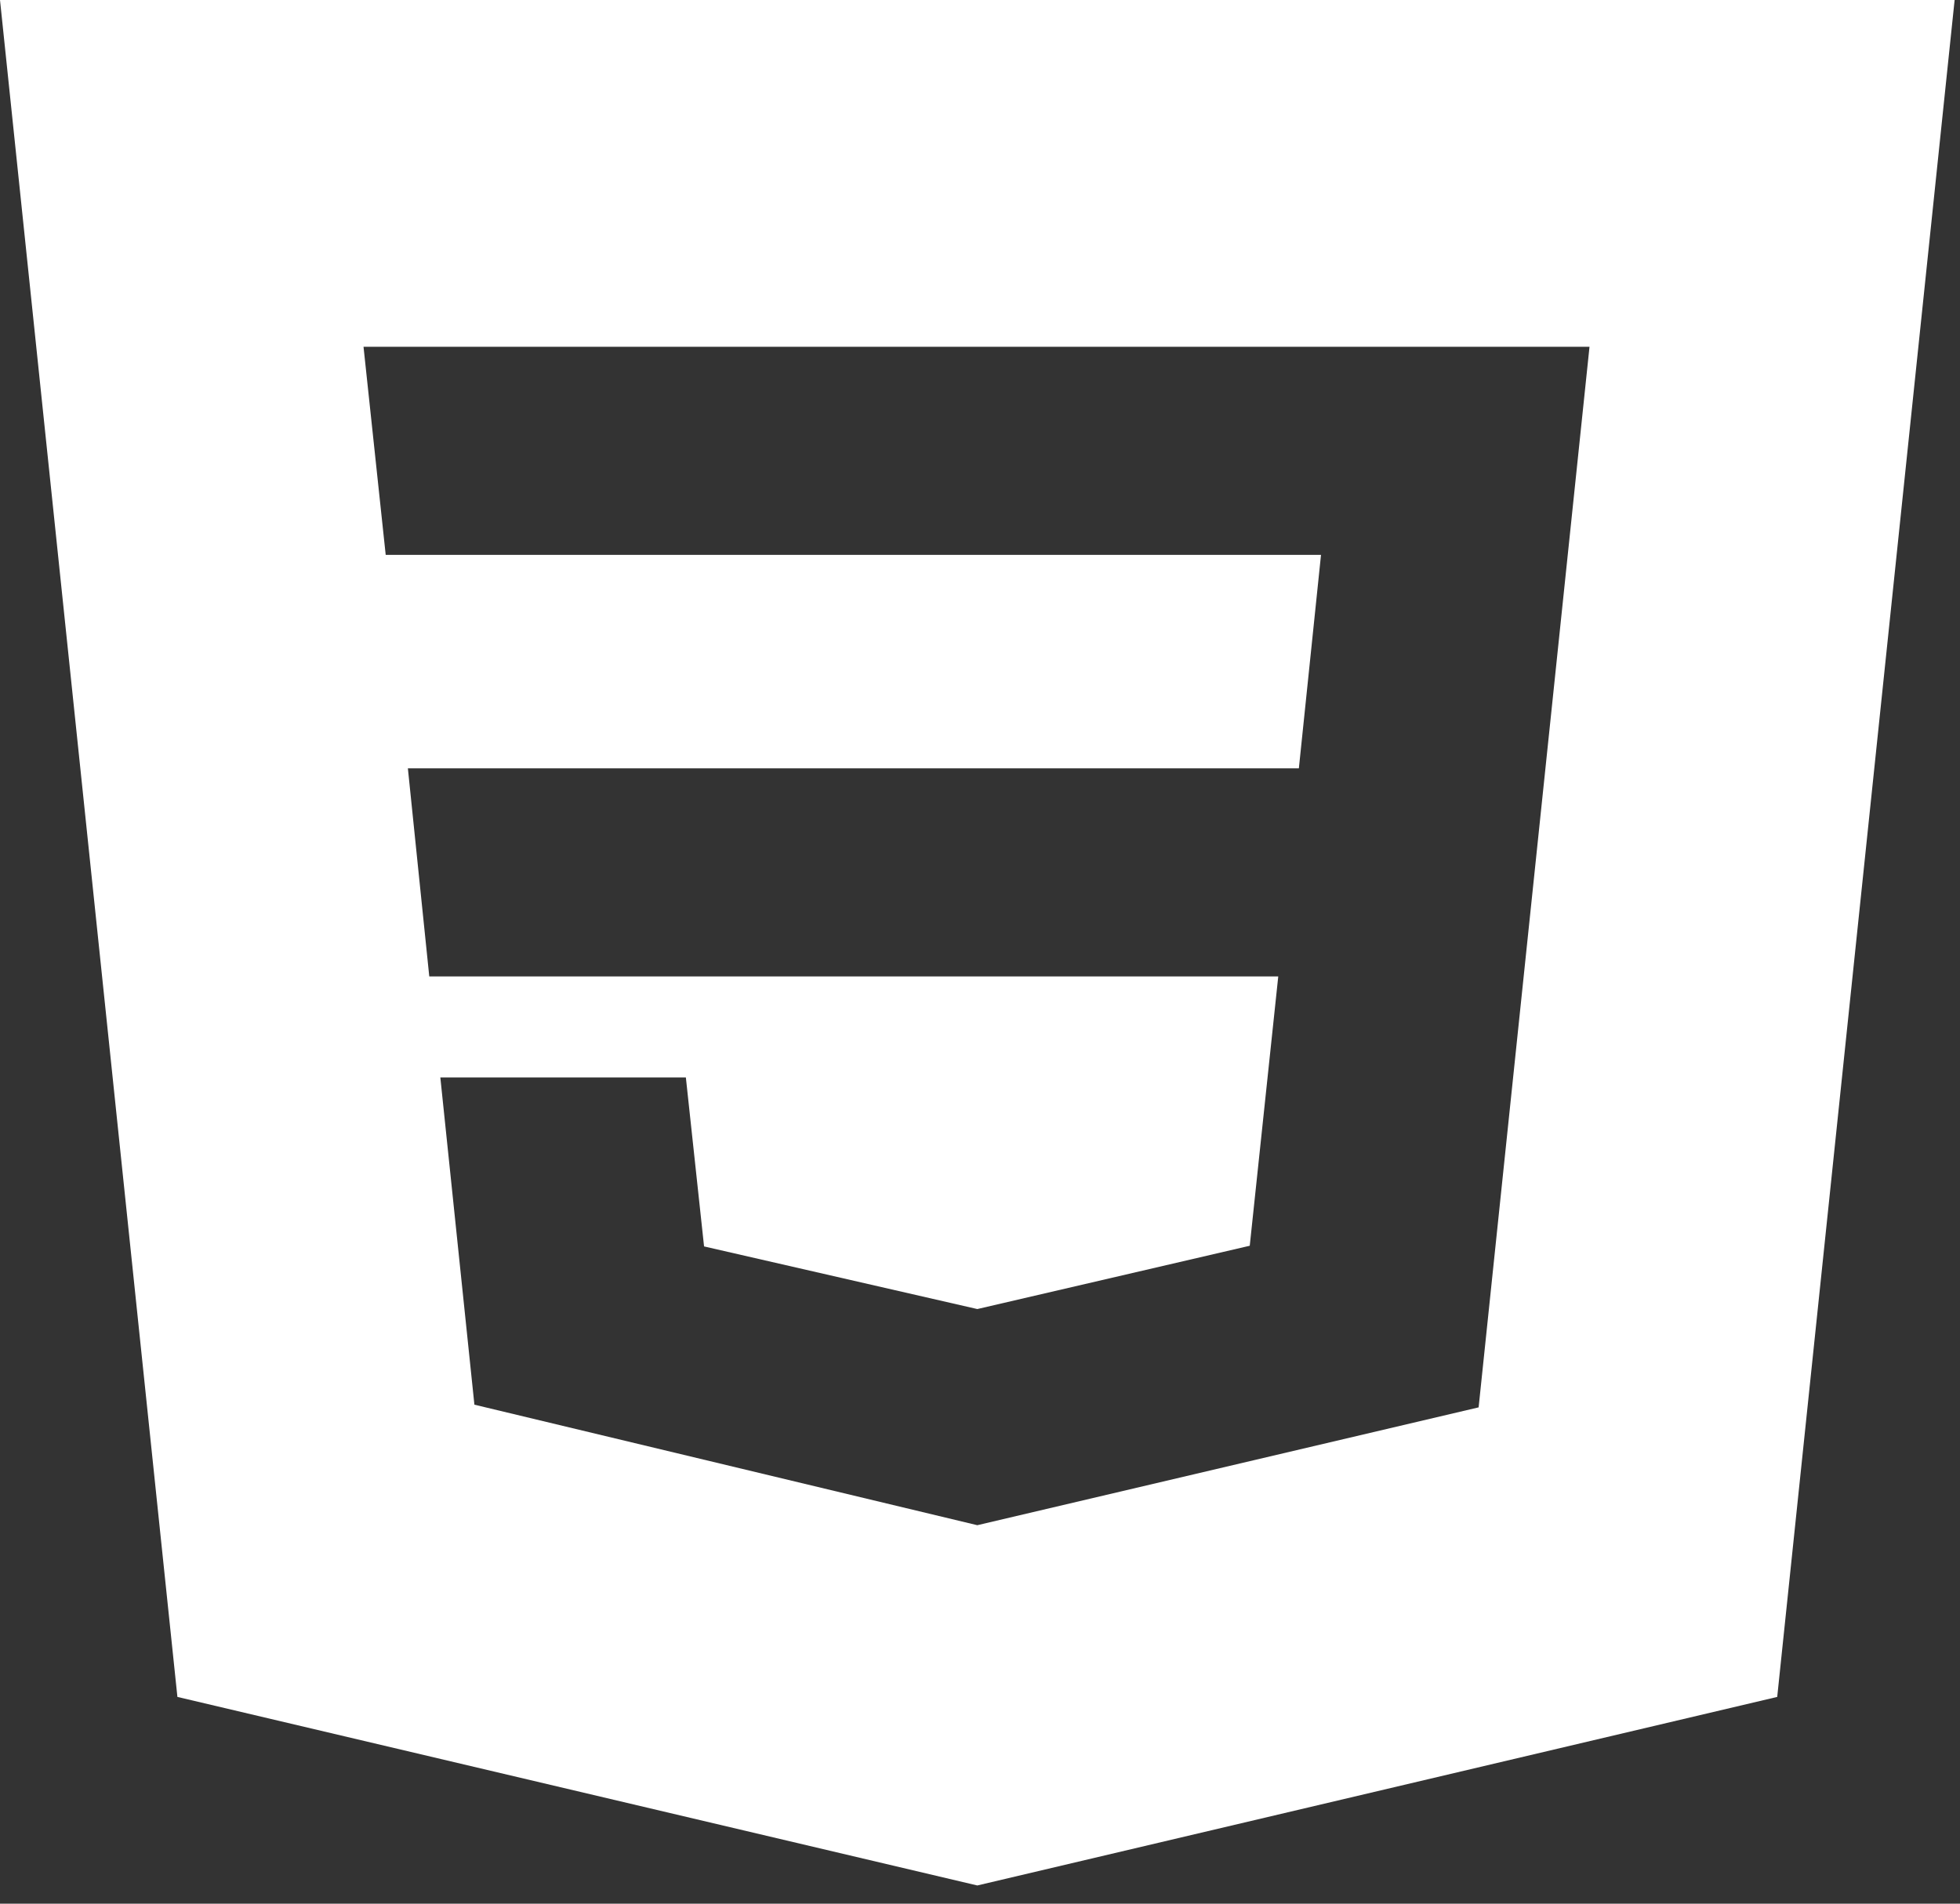 <svg width="70" height="68" viewBox="0 0 70 68" fill="none" xmlns="http://www.w3.org/2000/svg">
<rect x="0" y="0" width="70" height="68" fill="#333333" stroke="none"/>
<path d="M69.808 0L63.472 60.615L34.904 67.35L6.336 60.615L0 0H69.808ZM15.726 38.486L16.943 50.176L34.904 54.481L52.808 50.272L56.768 12.388H12.983L13.775 19.82H47.179L46.388 27.445H14.567L15.331 34.878H45.652L44.634 44.499L34.904 46.76L25.145 44.523L24.495 38.486H15.726Z" fill="white"/>
</svg>
